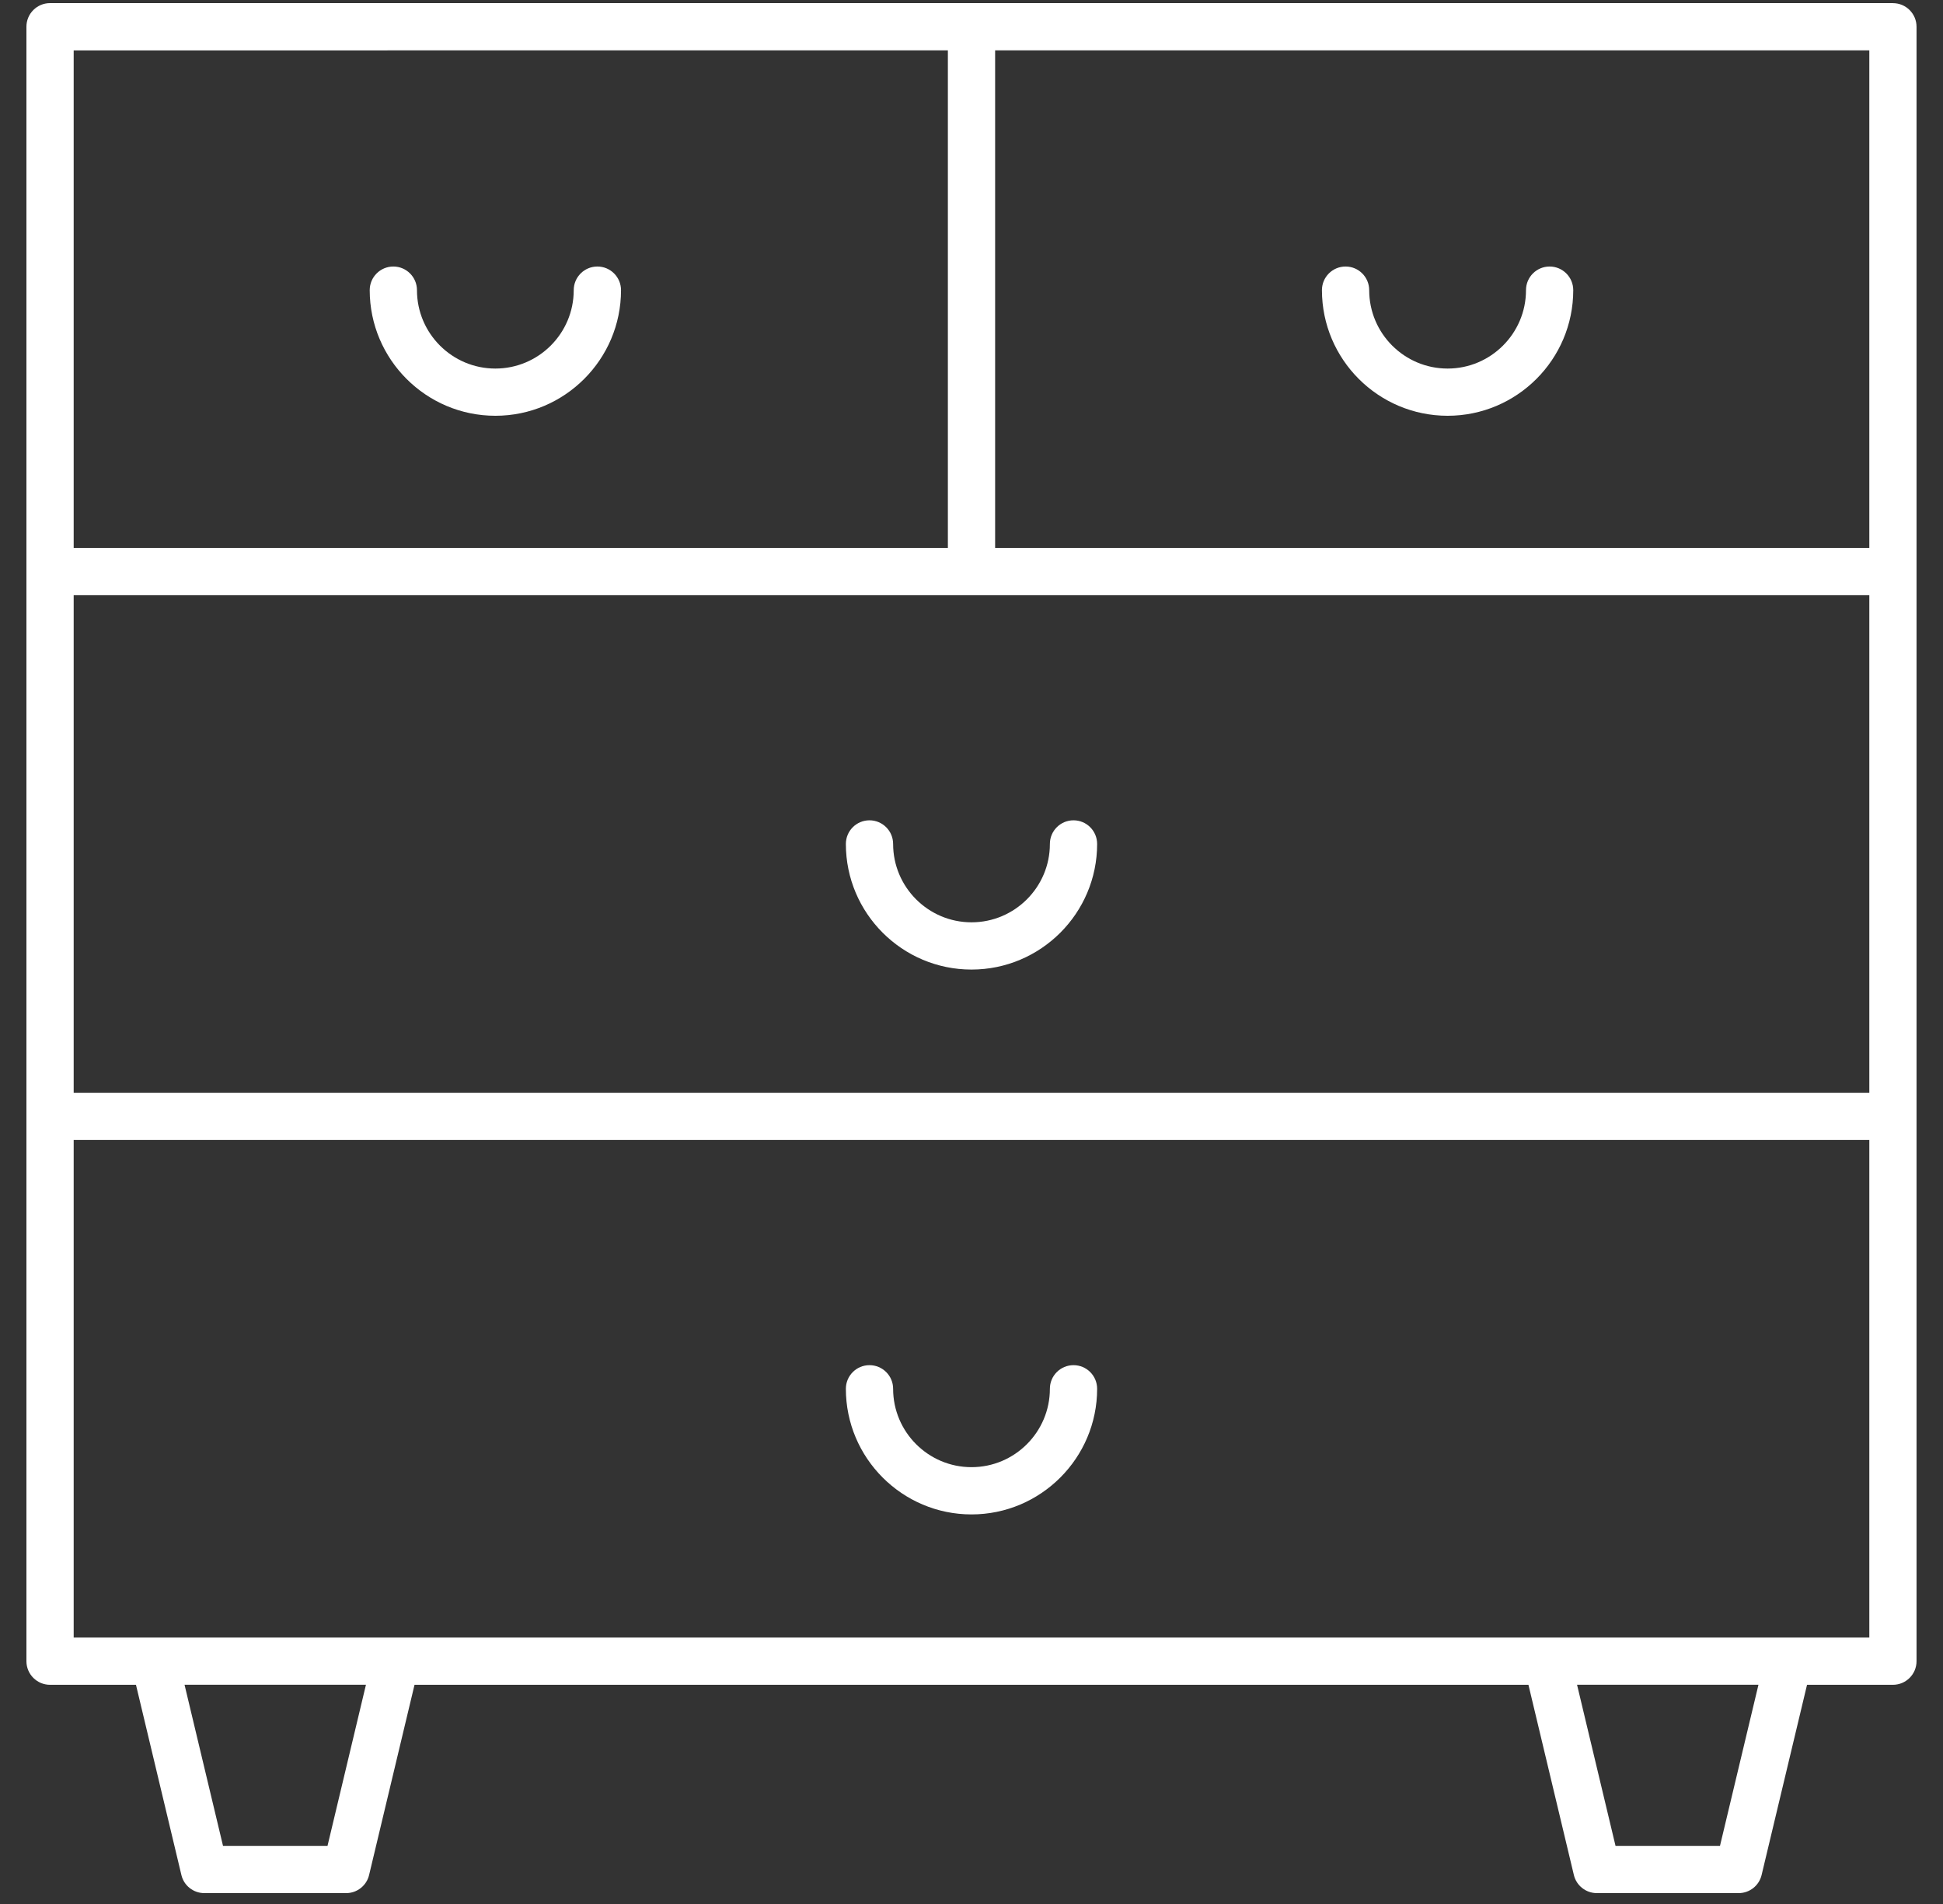 <svg width="50" height="49" viewBox="0 0 50 49" fill="none" xmlns="http://www.w3.org/2000/svg">
<rect x="0" y="0" width="50" height="49" fill="#333333" stroke="none"/>
<path d="M48.712 0.08H1.288C0.952 0.08 0.68 0.352 0.68 0.688V42.751C0.68 43.087 0.952 43.359 1.288 43.359H3.499L4.668 48.254C4.732 48.527 4.977 48.72 5.259 48.72H8.907C9.189 48.72 9.433 48.527 9.498 48.254L10.667 43.359H39.332L40.501 48.254C40.566 48.527 40.811 48.72 41.093 48.72H44.741C45.023 48.72 45.267 48.527 45.332 48.254L46.501 43.359H48.711C49.047 43.359 49.319 43.087 49.319 42.751V0.689C49.319 0.353 49.048 0.081 48.711 0.081L48.712 0.08ZM1.896 15.317H48.104V28.122H1.896V15.317ZM48.104 14.101H25.608V1.296H48.104V14.101ZM24.392 1.296V14.101L1.896 14.101V1.297L24.392 1.296ZM8.428 47.504H5.739L4.749 43.358H9.417L8.428 47.504ZM44.261 47.504H41.573L40.583 43.358H45.251L44.261 47.504ZM1.896 42.143V29.338H48.104V42.143H1.896Z" fill="white"/>
<path d="M12.748 10.7C14.53 10.7 15.981 9.25 15.981 7.468C15.981 7.132 15.709 6.859 15.373 6.859C15.037 6.859 14.764 7.131 14.764 7.468C14.764 8.58 13.86 9.485 12.747 9.485C11.635 9.485 10.73 8.58 10.73 7.468C10.73 7.132 10.458 6.859 10.122 6.859C9.786 6.859 9.514 7.131 9.514 7.468C9.515 9.25 10.965 10.7 12.748 10.7H12.748Z" fill="white"/>
<path d="M37.252 10.7C39.035 10.7 40.485 9.25 40.485 7.468C40.485 7.132 40.213 6.859 39.877 6.859C39.541 6.859 39.269 7.131 39.269 7.468C39.269 8.58 38.364 9.485 37.252 9.485C36.139 9.485 35.234 8.58 35.234 7.468C35.234 7.132 34.963 6.859 34.626 6.859C34.29 6.859 34.018 7.131 34.018 7.468C34.019 9.25 35.469 10.7 37.252 10.7H37.252Z" fill="white"/>
<path d="M27.625 21.111C27.289 21.111 27.017 21.383 27.017 21.72C27.017 22.831 26.112 23.736 25 23.736C23.888 23.736 22.983 22.831 22.983 21.72C22.983 21.384 22.711 21.111 22.375 21.111C22.039 21.111 21.767 21.383 21.767 21.72C21.767 23.502 23.217 24.952 25 24.952C26.782 24.952 28.233 23.502 28.233 21.72C28.233 21.384 27.962 21.111 27.625 21.111H27.625Z" fill="white"/>
<path d="M27.625 35.133C27.289 35.133 27.017 35.405 27.017 35.741C27.017 36.853 26.112 37.758 25 37.758C23.888 37.758 22.983 36.853 22.983 35.741C22.983 35.405 22.711 35.133 22.375 35.133C22.039 35.133 21.767 35.405 21.767 35.741C21.767 37.523 23.217 38.974 25 38.974C26.782 38.974 28.233 37.523 28.233 35.741C28.233 35.405 27.962 35.133 27.625 35.133H27.625Z" fill="white"/>
</svg>
